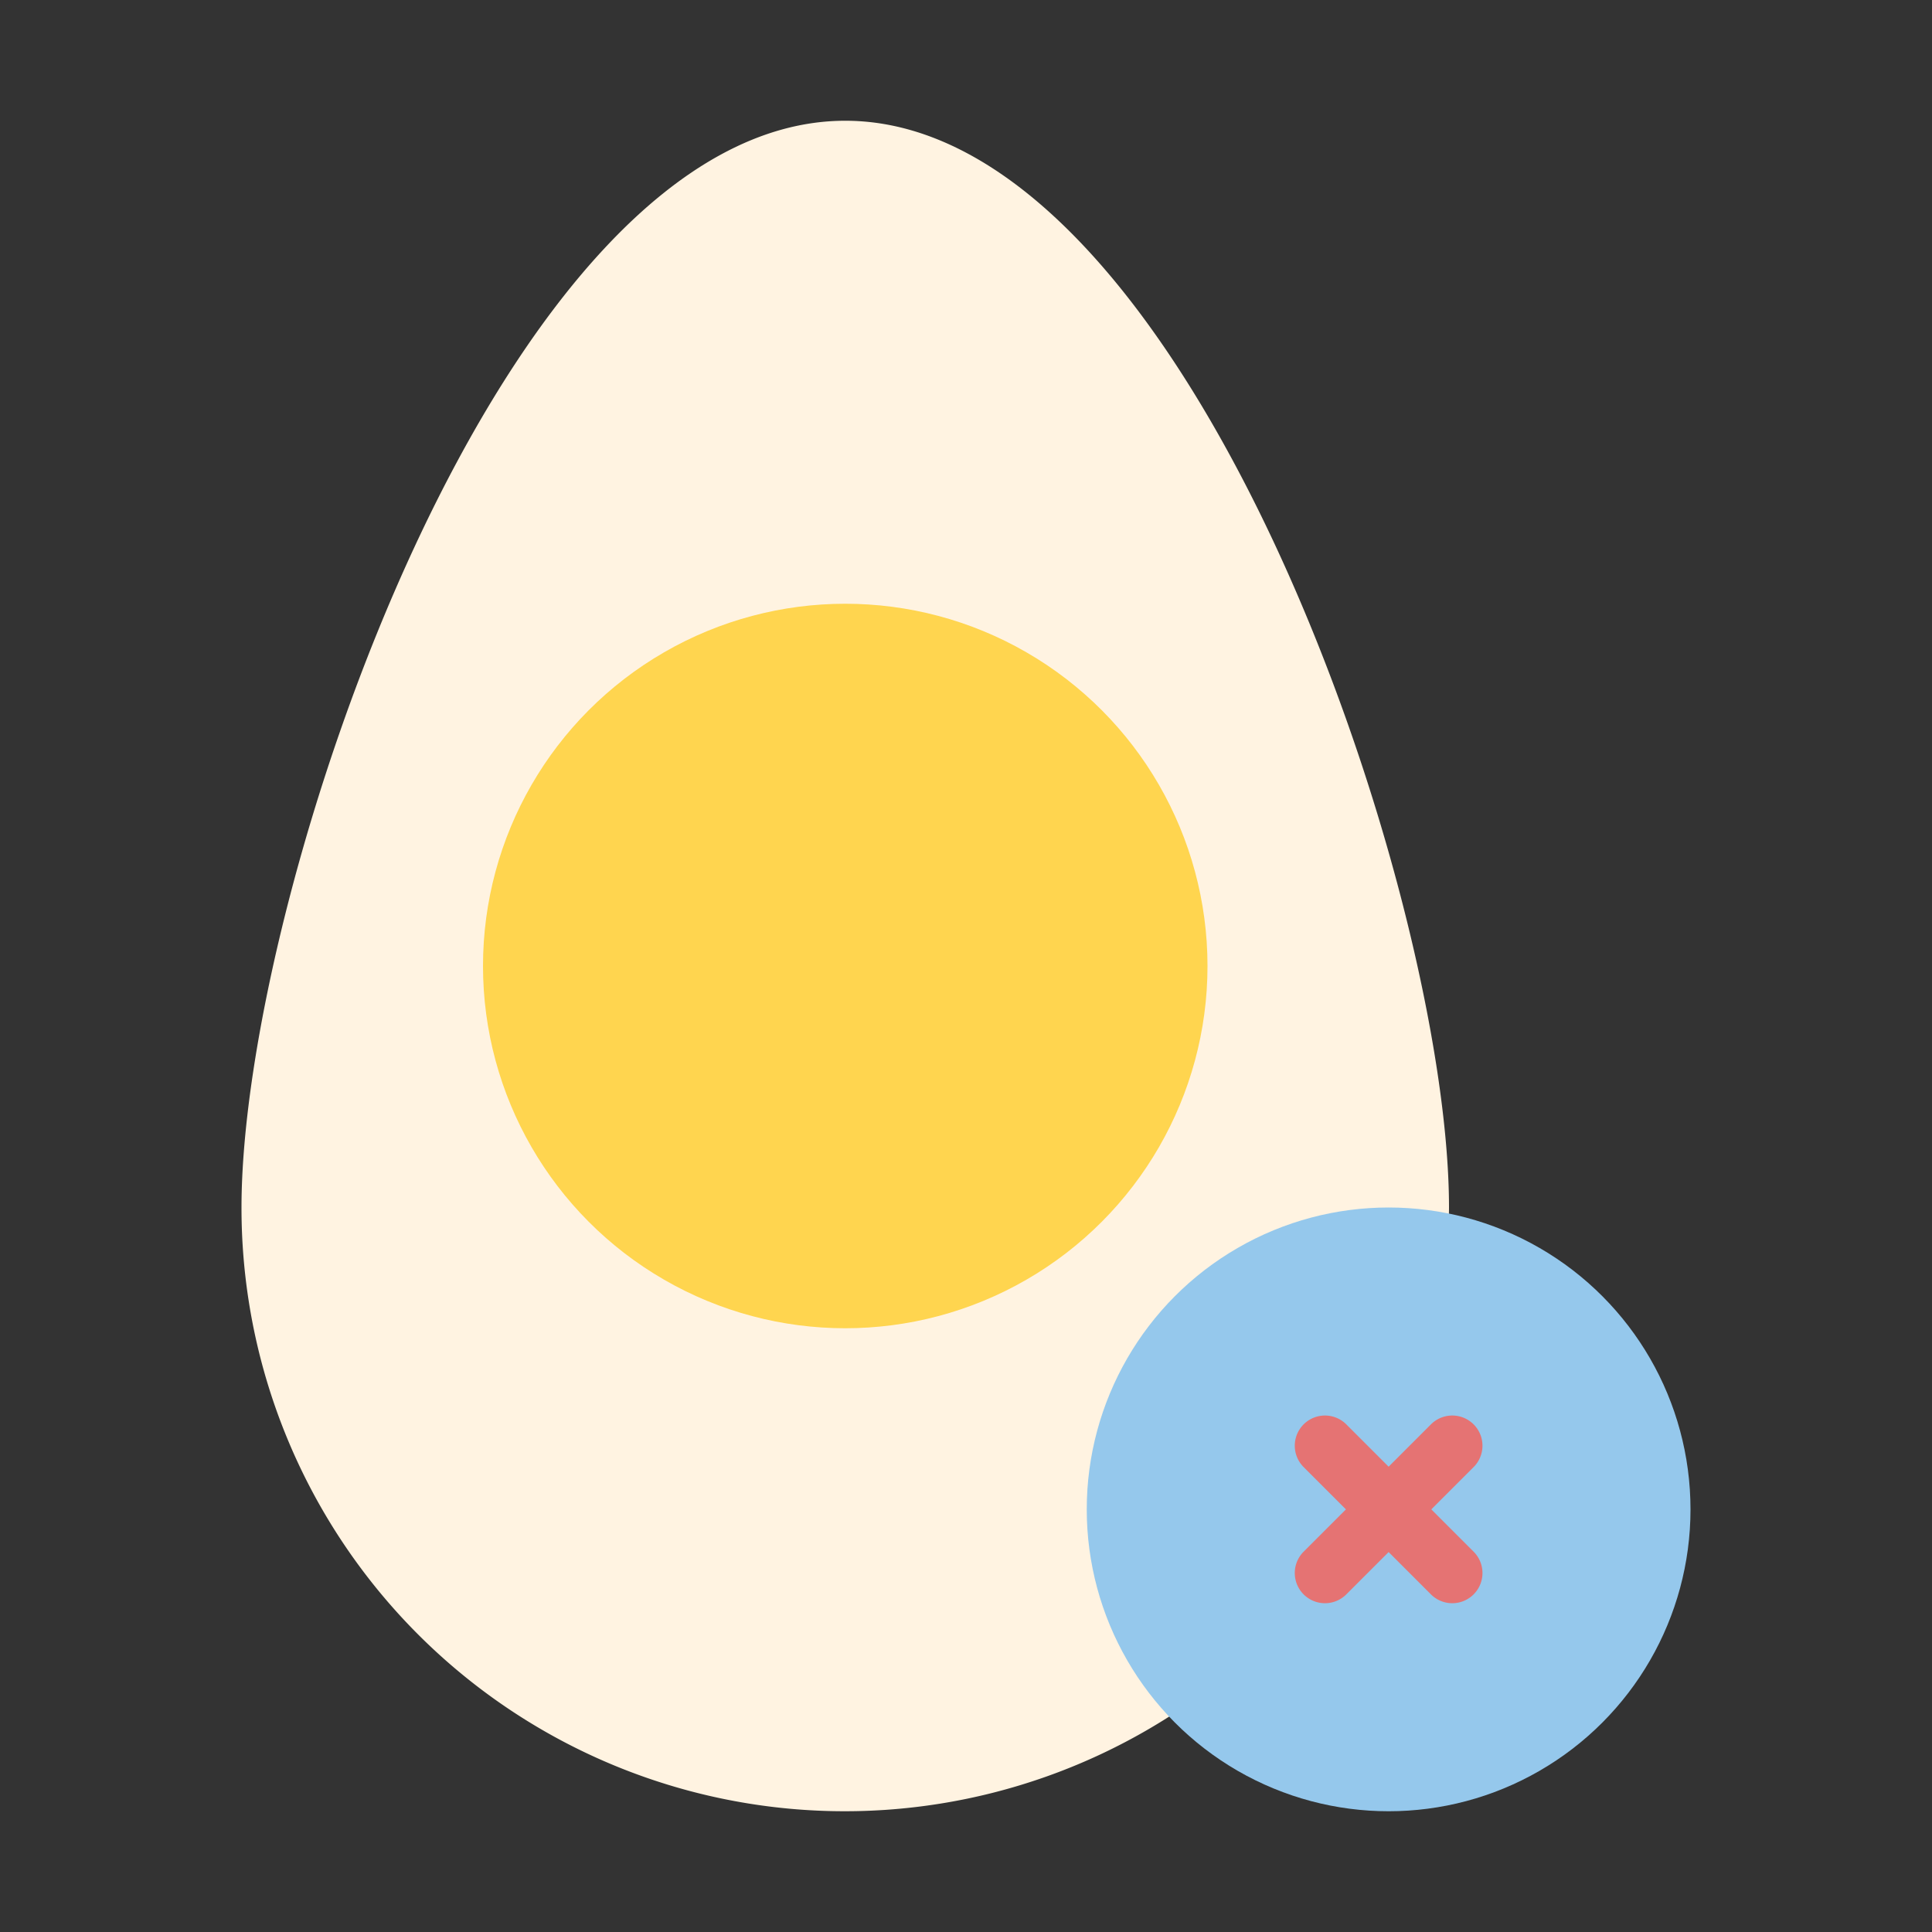 <svg height="512" viewBox="0 0 64 64" width="512" xmlns="http://www.w3.org/2000/svg"><rect x="0" y="0" width="64" height="64" fill="#333333" stroke="none"/><g id="Icon"><path d="m28 4c-11.344 0-20 25.56-20 36a19.984 19.984 0 0 0 31.49 16.355 1 1 0 0 0 .21-1.435 7.913 7.913 0 0 1 -1.7-4.92 8.009 8.009 0 0 1 8-8 8.1 8.1 0 0 1 .843.045 1.079 1.079 0 0 0 1.123-1.256c.017-.262.034-.523.034-.789 0-10.44-8.656-36-20-36z" fill="#fff3e1"/><circle cx="46" cy="50" fill="#95c8ec" r="10"/><path d="m47.414 50 1.414-1.414a1 1 0 0 0 -1.414-1.414l-1.414 1.414-1.414-1.414a1 1 0 0 0 -1.414 1.414l1.414 1.414-1.414 1.414a1 1 0 0 0 1.414 1.414l1.414-1.414 1.414 1.414a1 1 0 0 0 1.414-1.414z" fill="#e57373"/><circle cx="28" cy="32" fill="#ffd54f" r="12"/></g></svg>